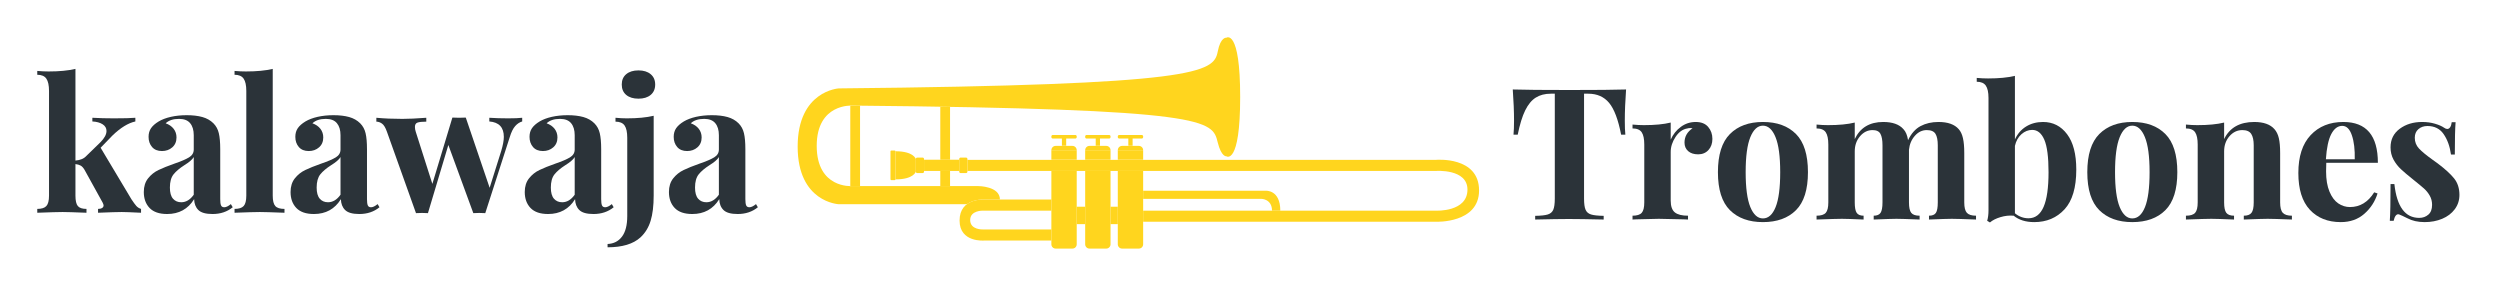 <svg xmlns="http://www.w3.org/2000/svg" xmlns:xlink="http://www.w3.org/1999/xlink" width="1072" zoomAndPan="magnify" viewBox="0 0 804 91.5" height="122" preserveAspectRatio="xMidYMid meet" version="1.0"><defs><g/><clipPath id="af885bf894"><path d="M 256.461 11 L 399 11 L 399 66 L 256.461 66 Z M 256.461 11 " clip-rule="nonzero"/></clipPath><clipPath id="64277649aa"><path d="M 311 51 L 475.762 51 L 475.762 72 L 311 72 Z M 311 51 " clip-rule="nonzero"/></clipPath><clipPath id="bb61361d55"><path d="M 359 54 L 368 54 L 368 79.965 L 359 79.965 Z M 359 54 " clip-rule="nonzero"/></clipPath><clipPath id="181ca61799"><path d="M 348 54 L 358 54 L 358 79.965 L 348 79.965 Z M 348 54 " clip-rule="nonzero"/></clipPath><clipPath id="38075521d1"><path d="M 338 54 L 347 54 L 347 79.965 L 338 79.965 Z M 338 54 " clip-rule="nonzero"/></clipPath></defs><g clip-path="url(#af885bf894)"><path fill="#ffd51e" d="M 321.578 64.18 L 316.523 64.18 C 316.523 64.18 313.344 63.934 311.012 65.629 L 310.949 65.676 L 269.742 65.676 C 269.742 65.676 256.527 65.102 256.527 47.148 C 256.527 29.195 269.742 28.43 269.742 28.43 C 385.324 27.301 390.324 23.301 391.617 16.602 C 392.547 11.797 394.41 12.129 394.41 12.129 C 394.41 12.129 398.84 9.094 398.84 31.195 C 398.84 53.297 394.41 50.266 394.41 50.266 C 394.41 50.266 392.793 50.539 391.617 45.793 C 389.875 38.738 389.086 35.039 274.039 33.957 C 274.039 33.957 262.656 33.188 262.656 46.918 C 262.656 60.652 273.879 59.848 273.879 59.848 L 314.645 59.848 C 314.645 59.848 321.578 59.848 321.578 64.18 " fill-opacity="1" fill-rule="nonzero"/></g><g clip-path="url(#64277649aa)"><path fill="#ffd51e" d="M 367.637 71.316 L 461.824 71.316 C 461.824 71.316 475.668 71.891 475.668 61.246 C 475.668 50.18 461.824 51.406 461.824 51.406 L 311.125 51.406 L 311.125 54.973 L 461.824 54.973 C 461.824 54.973 471.934 54.227 471.934 60.961 C 471.934 68.246 461.824 67.746 461.824 67.746 L 367.637 67.746 L 367.637 71.316 " fill-opacity="1" fill-rule="nonzero"/></g><path fill="#ffd51e" d="M 409.074 67.746 C 409.074 63.977 405.68 63.949 405.68 63.949 L 367.637 63.949 L 367.637 61.344 L 407.059 61.344 C 407.059 61.344 411.746 60.957 411.746 67.746 L 409.074 67.746 " fill-opacity="1" fill-rule="nonzero"/><path fill="#ffd51e" d="M 311.125 51.137 C 311.125 50.883 310.922 50.676 310.668 50.676 L 308.945 50.676 C 308.691 50.676 308.484 50.883 308.484 51.137 L 308.484 55.203 C 308.484 55.457 308.691 55.664 308.945 55.664 L 310.668 55.664 C 310.922 55.664 311.125 55.457 311.125 55.203 L 311.125 51.137 " fill-opacity="1" fill-rule="nonzero"/><path fill="#ffd51e" d="M 297.172 51.137 C 297.172 50.883 296.969 50.676 296.715 50.676 L 294.992 50.676 C 294.738 50.676 294.531 50.883 294.531 51.137 L 294.531 55.203 C 294.531 55.457 294.738 55.664 294.992 55.664 L 296.715 55.664 C 296.969 55.664 297.172 55.457 297.172 55.203 L 297.172 51.137 " fill-opacity="1" fill-rule="nonzero"/><path fill="#ffd51e" d="M 288.004 48.684 C 288.004 48.527 287.875 48.402 287.723 48.402 L 286.66 48.402 C 286.504 48.402 286.375 48.527 286.375 48.684 L 286.375 57.66 C 286.375 57.812 286.504 57.941 286.66 57.941 L 287.723 57.941 C 287.875 57.941 288.004 57.812 288.004 57.66 L 288.004 48.684 " fill-opacity="1" fill-rule="nonzero"/><path fill="#ffd51e" d="M 308.484 51.367 L 297.172 51.367 L 297.172 54.973 L 308.484 54.973 L 308.484 51.367 " fill-opacity="1" fill-rule="nonzero"/><path fill="#ffd51e" d="M 288.004 57.691 C 293.863 57.691 294.531 55.199 294.531 55.199 L 294.531 51.137 C 294.531 51.137 293.863 48.645 288.004 48.645 L 288.004 57.691 " fill-opacity="1" fill-rule="nonzero"/><path fill="#ffd51e" d="M 276.59 33.984 L 273.453 33.984 L 273.453 59.855 L 276.59 59.855 L 276.59 33.984 " fill-opacity="1" fill-rule="nonzero"/><path fill="#ffd51e" d="M 305.535 34.367 L 302.398 34.316 L 302.398 51.367 L 305.535 51.367 L 305.535 34.367 " fill-opacity="1" fill-rule="nonzero"/><path fill="#ffd51e" d="M 305.535 54.973 L 302.398 54.973 L 302.398 59.848 L 305.535 59.848 L 305.535 54.973 " fill-opacity="1" fill-rule="nonzero"/><path fill="#ffd51e" d="M 359.484 48.301 L 359.484 51.367 L 367.637 51.367 L 367.637 48.301 L 359.484 48.301 " fill-opacity="1" fill-rule="nonzero"/><g clip-path="url(#bb61361d55)"><path fill="#ffd51e" d="M 359.484 78.566 C 359.484 79.328 360.102 79.945 360.863 79.945 L 366.258 79.945 C 367.02 79.945 367.637 79.328 367.637 78.566 L 367.637 54.934 L 359.484 54.934 L 359.484 78.566 " fill-opacity="1" fill-rule="nonzero"/></g><path fill="#ffd51e" d="M 367.637 48.301 C 367.637 47.535 367.02 46.918 366.258 46.918 L 360.863 46.918 C 360.102 46.918 359.484 47.535 359.484 48.301 L 367.637 48.301 " fill-opacity="1" fill-rule="nonzero"/><path fill="#ffd51e" d="M 367.18 43.406 L 359.941 43.406 C 359.688 43.406 359.484 43.613 359.484 43.867 L 359.484 44.098 C 359.484 44.352 359.688 44.559 359.941 44.559 L 362.871 44.559 L 362.871 46.859 L 364.25 46.859 L 364.25 44.559 L 367.18 44.559 C 367.434 44.559 367.637 44.352 367.637 44.098 L 367.637 43.867 C 367.637 43.613 367.434 43.406 367.18 43.406 " fill-opacity="1" fill-rule="nonzero"/><path fill="#ffd51e" d="M 348.992 48.301 L 348.992 51.367 L 357.148 51.367 L 357.148 48.301 L 348.992 48.301 " fill-opacity="1" fill-rule="nonzero"/><g clip-path="url(#181ca61799)"><path fill="#ffd51e" d="M 348.992 78.566 C 348.992 79.328 349.609 79.945 350.371 79.945 L 355.77 79.945 C 356.531 79.945 357.148 79.328 357.148 78.566 L 357.148 54.934 L 348.992 54.934 L 348.992 78.566 " fill-opacity="1" fill-rule="nonzero"/></g><path fill="#ffd51e" d="M 357.148 48.301 C 357.148 47.535 356.531 46.918 355.77 46.918 L 350.371 46.918 C 349.609 46.918 348.992 47.535 348.992 48.301 L 357.148 48.301 " fill-opacity="1" fill-rule="nonzero"/><path fill="#ffd51e" d="M 356.688 43.406 L 349.453 43.406 C 349.199 43.406 348.992 43.613 348.992 43.867 L 348.992 44.098 C 348.992 44.352 349.199 44.559 349.453 44.559 L 352.383 44.559 L 352.383 46.859 L 353.758 46.859 L 353.758 44.559 L 356.688 44.559 C 356.941 44.559 357.148 44.352 357.148 44.098 L 357.148 43.867 C 357.148 43.613 356.941 43.406 356.688 43.406 " fill-opacity="1" fill-rule="nonzero"/><path fill="#ffd51e" d="M 338.121 48.301 L 338.121 51.367 L 346.273 51.367 L 346.273 48.301 L 338.121 48.301 " fill-opacity="1" fill-rule="nonzero"/><g clip-path="url(#38075521d1)"><path fill="#ffd51e" d="M 338.121 78.566 C 338.121 79.328 338.738 79.945 339.496 79.945 L 344.895 79.945 C 345.656 79.945 346.273 79.328 346.273 78.566 L 346.273 54.934 L 338.121 54.934 L 338.121 78.566 " fill-opacity="1" fill-rule="nonzero"/></g><path fill="#ffd51e" d="M 346.273 48.301 C 346.273 47.535 345.656 46.918 344.895 46.918 L 339.496 46.918 C 338.738 46.918 338.121 47.535 338.121 48.301 L 346.273 48.301 " fill-opacity="1" fill-rule="nonzero"/><path fill="#ffd51e" d="M 345.816 43.406 L 338.578 43.406 C 338.324 43.406 338.121 43.613 338.121 43.867 L 338.121 44.098 C 338.121 44.352 338.324 44.559 338.578 44.559 L 341.508 44.559 L 341.508 46.859 L 342.887 46.859 L 342.887 44.559 L 345.816 44.559 C 346.07 44.559 346.273 44.352 346.273 44.098 L 346.273 43.867 C 346.273 43.613 346.07 43.406 345.816 43.406 " fill-opacity="1" fill-rule="nonzero"/><path fill="#ffd51e" d="M 357.148 72.082 L 359.484 72.082 L 359.484 66.48 L 357.148 66.48 L 357.148 72.082 " fill-opacity="1" fill-rule="nonzero"/><path fill="#ffd51e" d="M 346.273 72.082 L 348.992 72.082 L 348.992 66.48 L 346.273 66.48 L 346.273 72.082 " fill-opacity="1" fill-rule="nonzero"/><path fill="#ffd51e" d="M 316.066 73.789 L 338.121 73.789 L 338.121 77.359 L 316.523 77.359 C 316.523 77.359 308.598 78.066 308.598 70.93 C 308.598 63.57 316.523 64.18 316.523 64.18 L 338.121 64.18 L 338.121 67.746 L 316.066 67.746 C 316.066 67.746 312.008 67.633 312.008 70.762 C 312.008 73.961 316.066 73.789 316.066 73.789 " fill-opacity="1" fill-rule="nonzero"/><g fill="#2b3339" fill-opacity="1"><g transform="translate(472.149, 70.603)"><g/></g></g><g fill="#2b3339" fill-opacity="1"><g transform="translate(485.023, 70.603)"><g><path d="M 37.922 -41.828 C 37.648 -38.086 37.516 -34.738 37.516 -31.781 C 37.516 -29.926 37.57 -28.43 37.688 -27.297 L 36.328 -27.297 C 35.391 -32.141 34.102 -35.547 32.469 -37.516 C 30.832 -39.484 28.598 -40.469 25.766 -40.469 L 24.406 -40.469 L 24.406 -6.734 C 24.406 -5.078 24.57 -3.875 24.906 -3.125 C 25.238 -2.383 25.828 -1.883 26.672 -1.625 C 27.516 -1.363 28.863 -1.219 30.719 -1.188 L 30.719 0 C 25.758 -0.113 22.02 -0.172 19.5 -0.172 C 17.02 -0.172 13.414 -0.113 8.688 0 L 8.688 -1.188 C 10.539 -1.219 11.891 -1.363 12.734 -1.625 C 13.578 -1.883 14.164 -2.383 14.5 -3.125 C 14.832 -3.875 15 -5.078 15 -6.734 L 15 -40.469 L 13.703 -40.469 C 11.816 -40.469 10.211 -40.051 8.891 -39.219 C 7.566 -38.395 6.43 -37.023 5.484 -35.109 C 4.547 -33.203 3.742 -30.598 3.078 -27.297 L 1.719 -27.297 C 1.832 -28.43 1.891 -29.926 1.891 -31.781 C 1.891 -34.738 1.754 -38.086 1.484 -41.828 C 5.066 -41.711 11.148 -41.656 19.734 -41.656 C 28.316 -41.656 34.379 -41.711 37.922 -41.828 Z M 37.922 -41.828 "/></g></g></g><g fill="#2b3339" fill-opacity="1"><g transform="translate(523.597, 70.603)"><g><path d="M 21.734 -31.375 C 23.516 -31.375 24.852 -30.844 25.75 -29.781 C 26.656 -28.719 27.109 -27.438 27.109 -25.938 C 27.109 -24.477 26.688 -23.285 25.844 -22.359 C 25 -21.43 23.891 -20.969 22.516 -20.969 C 21.172 -20.969 20.102 -21.312 19.312 -22 C 18.531 -22.695 18.141 -23.613 18.141 -24.75 C 18.141 -26.645 19.004 -28.18 20.734 -29.359 C 20.578 -29.398 20.344 -29.422 20.031 -29.422 C 19.633 -29.422 19.316 -29.379 19.078 -29.297 C 17.586 -29.066 16.316 -28.16 15.266 -26.578 C 14.223 -25.004 13.703 -23.391 13.703 -21.734 L 13.703 -6.078 C 13.703 -4.273 14.145 -3.016 15.031 -2.297 C 15.914 -1.586 17.328 -1.234 19.266 -1.234 L 19.266 0 C 18.711 0 18.258 -0.02 17.906 -0.062 C 13.883 -0.176 11.203 -0.234 9.859 -0.234 C 8.797 -0.234 6.375 -0.176 2.594 -0.062 C 2.281 -0.02 1.891 0 1.422 0 L 1.422 -1.234 C 2.836 -1.234 3.82 -1.539 4.375 -2.156 C 4.926 -2.77 5.203 -3.883 5.203 -5.5 L 5.203 -24.109 C 5.203 -25.922 4.926 -27.238 4.375 -28.062 C 3.82 -28.883 2.836 -29.297 1.422 -29.297 L 1.422 -30.547 C 2.68 -30.422 3.898 -30.359 5.078 -30.359 C 8.586 -30.359 11.461 -30.633 13.703 -31.188 L 13.703 -25.703 C 14.453 -27.391 15.535 -28.754 16.953 -29.797 C 18.367 -30.848 19.961 -31.375 21.734 -31.375 Z M 21.734 -31.375 "/></g></g></g><g fill="#2b3339" fill-opacity="1"><g transform="translate(550.296, 70.603)"><g><path d="M 16.656 -31.375 C 21.188 -31.375 24.734 -30.082 27.297 -27.5 C 29.859 -24.914 31.141 -20.828 31.141 -15.234 C 31.141 -9.648 29.859 -5.578 27.297 -3.016 C 24.734 -0.453 21.188 0.828 16.656 0.828 C 12.164 0.828 8.629 -0.453 6.047 -3.016 C 3.473 -5.578 2.188 -9.648 2.188 -15.234 C 2.188 -20.828 3.473 -24.914 6.047 -27.5 C 8.629 -30.082 12.164 -31.375 16.656 -31.375 Z M 16.656 -30.188 C 14.969 -30.188 13.617 -28.953 12.609 -26.484 C 11.609 -24.023 11.109 -20.273 11.109 -15.234 C 11.109 -10.203 11.609 -6.461 12.609 -4.016 C 13.617 -1.578 14.969 -0.359 16.656 -0.359 C 18.395 -0.359 19.754 -1.566 20.734 -3.984 C 21.723 -6.41 22.219 -10.16 22.219 -15.234 C 22.219 -20.316 21.711 -24.078 20.703 -26.516 C 19.703 -28.961 18.352 -30.188 16.656 -30.188 Z M 16.656 -30.188 "/></g></g></g><g fill="#2b3339" fill-opacity="1"><g transform="translate(582.785, 70.603)"><g><path d="M 48.922 -5.5 C 48.922 -3.883 49.203 -2.77 49.766 -2.156 C 50.336 -1.539 51.316 -1.234 52.703 -1.234 L 52.703 0 C 48.766 -0.156 46.164 -0.234 44.906 -0.234 C 43.801 -0.234 41.359 -0.156 37.578 0 L 37.578 -1.234 C 38.641 -1.234 39.375 -1.531 39.781 -2.125 C 40.195 -2.719 40.406 -3.844 40.406 -5.5 L 40.406 -23.875 C 40.406 -25.52 40.16 -26.742 39.672 -27.547 C 39.18 -28.359 38.242 -28.766 36.859 -28.766 C 35.398 -28.766 34.129 -28.156 33.047 -26.938 C 31.961 -25.719 31.328 -24.223 31.141 -22.453 L 31.141 -5.5 C 31.141 -3.883 31.383 -2.77 31.875 -2.156 C 32.363 -1.539 33.258 -1.234 34.562 -1.234 L 34.562 0 C 30.781 -0.156 28.297 -0.234 27.109 -0.234 C 26.016 -0.234 23.578 -0.156 19.797 0 L 19.797 -1.234 C 20.859 -1.234 21.594 -1.539 22 -2.156 C 22.414 -2.77 22.625 -3.883 22.625 -5.5 L 22.625 -23.875 C 22.625 -25.52 22.406 -26.742 21.969 -27.547 C 21.539 -28.359 20.695 -28.766 19.438 -28.766 C 17.863 -28.766 16.516 -28.102 15.391 -26.781 C 14.266 -25.469 13.703 -23.848 13.703 -21.922 L 13.703 -5.5 C 13.703 -3.883 13.91 -2.77 14.328 -2.156 C 14.742 -1.539 15.484 -1.234 16.547 -1.234 L 16.547 0 C 13.078 -0.156 10.754 -0.234 9.578 -0.234 C 8.391 -0.234 5.672 -0.156 1.422 0 L 1.422 -1.234 C 2.836 -1.234 3.82 -1.539 4.375 -2.156 C 4.926 -2.77 5.203 -3.883 5.203 -5.5 L 5.203 -24.109 C 5.203 -25.922 4.926 -27.238 4.375 -28.062 C 3.82 -28.883 2.836 -29.297 1.422 -29.297 L 1.422 -30.547 C 2.68 -30.422 3.898 -30.359 5.078 -30.359 C 8.586 -30.359 11.461 -30.633 13.703 -31.188 L 13.703 -25.875 C 15.441 -29.539 18.492 -31.375 22.859 -31.375 C 25.859 -31.375 28.023 -30.602 29.359 -29.062 C 30.109 -28.281 30.602 -27.098 30.844 -25.516 C 31.863 -27.648 33.203 -29.16 34.859 -30.047 C 36.516 -30.93 38.441 -31.375 40.641 -31.375 C 43.641 -31.375 45.805 -30.602 47.141 -29.062 C 47.773 -28.352 48.227 -27.391 48.5 -26.172 C 48.781 -24.953 48.922 -23.359 48.922 -21.391 Z M 48.922 -5.5 "/></g></g></g><g fill="#2b3339" fill-opacity="1"><g transform="translate(635.358, 70.603)"><g><path d="M 21.688 -31.375 C 24.875 -31.375 27.453 -30.062 29.422 -27.438 C 31.391 -24.82 32.375 -21.031 32.375 -16.062 C 32.375 -10.281 31.113 -6.02 28.594 -3.281 C 26.07 -0.539 22.82 0.828 18.844 0.828 C 16.125 0.828 13.922 0.141 12.234 -1.234 C 10.816 -1.359 9.395 -1.203 7.969 -0.766 C 6.551 -0.336 5.43 0.227 4.609 0.938 L 3.719 0.406 C 4 -0.57 4.141 -1.672 4.141 -2.891 L 4.141 -39.109 C 4.141 -40.922 3.852 -42.238 3.281 -43.062 C 2.707 -43.895 1.734 -44.312 0.359 -44.312 L 0.359 -45.547 C 1.578 -45.43 2.797 -45.375 4.016 -45.375 C 7.441 -45.375 10.316 -45.648 12.641 -46.203 L 12.641 -25.766 C 13.473 -27.566 14.676 -28.953 16.25 -29.922 C 17.82 -30.891 19.633 -31.375 21.688 -31.375 Z M 17.016 -0.406 C 19.18 -0.406 20.797 -1.625 21.859 -4.062 C 22.922 -6.508 23.453 -10.234 23.453 -15.234 C 23.453 -20.086 23 -23.566 22.094 -25.672 C 21.188 -27.773 19.891 -28.828 18.203 -28.828 C 16.941 -28.828 15.785 -28.363 14.734 -27.438 C 13.691 -26.508 12.992 -25.258 12.641 -23.688 L 12.641 -2.016 C 13.941 -0.941 15.398 -0.406 17.016 -0.406 Z M 17.016 -0.406 "/></g></g></g><g fill="#2b3339" fill-opacity="1"><g transform="translate(669.088, 70.603)"><g><path d="M 16.656 -31.375 C 21.188 -31.375 24.734 -30.082 27.297 -27.5 C 29.859 -24.914 31.141 -20.828 31.141 -15.234 C 31.141 -9.648 29.859 -5.578 27.297 -3.016 C 24.734 -0.453 21.188 0.828 16.656 0.828 C 12.164 0.828 8.629 -0.453 6.047 -3.016 C 3.473 -5.578 2.188 -9.648 2.188 -15.234 C 2.188 -20.828 3.473 -24.914 6.047 -27.5 C 8.629 -30.082 12.164 -31.375 16.656 -31.375 Z M 16.656 -30.188 C 14.969 -30.188 13.617 -28.953 12.609 -26.484 C 11.609 -24.023 11.109 -20.273 11.109 -15.234 C 11.109 -10.203 11.609 -6.461 12.609 -4.016 C 13.617 -1.578 14.969 -0.359 16.656 -0.359 C 18.395 -0.359 19.754 -1.566 20.734 -3.984 C 21.723 -6.41 22.219 -10.16 22.219 -15.234 C 22.219 -20.316 21.711 -24.078 20.703 -26.516 C 19.703 -28.961 18.352 -30.188 16.656 -30.188 Z M 16.656 -30.188 "/></g></g></g><g fill="#2b3339" fill-opacity="1"><g transform="translate(701.576, 70.603)"><g><path d="M 23.391 -31.375 C 26.391 -31.375 28.555 -30.602 29.891 -29.062 C 30.555 -28.312 31.023 -27.348 31.297 -26.172 C 31.578 -24.992 31.719 -23.398 31.719 -21.391 L 31.719 -5.5 C 31.719 -3.883 32.004 -2.77 32.578 -2.156 C 33.148 -1.539 34.125 -1.234 35.5 -1.234 L 35.5 0 C 31.562 -0.156 28.961 -0.234 27.703 -0.234 C 26.523 -0.234 23.969 -0.156 20.031 0 L 20.031 -1.234 C 21.207 -1.234 22.031 -1.539 22.5 -2.156 C 22.977 -2.77 23.219 -3.883 23.219 -5.5 L 23.219 -23.875 C 23.219 -25.488 22.953 -26.707 22.422 -27.531 C 21.891 -28.352 20.938 -28.766 19.562 -28.766 C 17.938 -28.766 16.551 -28.102 15.406 -26.781 C 14.27 -25.469 13.703 -23.848 13.703 -21.922 L 13.703 -5.5 C 13.703 -3.883 13.938 -2.77 14.406 -2.156 C 14.883 -1.539 15.711 -1.234 16.891 -1.234 L 16.891 0 C 13.273 -0.156 10.836 -0.234 9.578 -0.234 C 8.391 -0.234 5.672 -0.156 1.422 0 L 1.422 -1.234 C 2.836 -1.234 3.82 -1.539 4.375 -2.156 C 4.926 -2.77 5.203 -3.883 5.203 -5.5 L 5.203 -24.109 C 5.203 -25.922 4.926 -27.238 4.375 -28.062 C 3.82 -28.883 2.836 -29.297 1.422 -29.297 L 1.422 -30.547 C 2.68 -30.422 3.898 -30.359 5.078 -30.359 C 8.586 -30.359 11.461 -30.633 13.703 -31.188 L 13.703 -25.875 C 15.473 -29.539 18.703 -31.375 23.391 -31.375 Z M 23.391 -31.375 "/></g></g></g><g fill="#2b3339" fill-opacity="1"><g transform="translate(736.96, 70.603)"><g><path d="M 18.781 -4.016 C 22.008 -4.016 24.609 -5.594 26.578 -8.75 L 27.656 -8.391 C 26.863 -5.828 25.453 -3.648 23.422 -1.859 C 21.391 -0.066 18.859 0.828 15.828 0.828 C 11.66 0.828 8.344 -0.5 5.875 -3.156 C 3.414 -5.82 2.188 -9.754 2.188 -14.953 C 2.188 -20.266 3.504 -24.328 6.141 -27.141 C 8.785 -29.961 12.289 -31.375 16.656 -31.375 C 24.062 -31.375 27.766 -27 27.766 -18.25 L 11.172 -18.25 C 11.129 -17.664 11.109 -16.742 11.109 -15.484 C 11.109 -12.879 11.473 -10.707 12.203 -8.969 C 12.93 -7.238 13.875 -5.977 15.031 -5.188 C 16.195 -4.406 17.445 -4.016 18.781 -4.016 Z M 16.312 -30.125 C 14.883 -30.125 13.707 -29.25 12.781 -27.5 C 11.863 -25.75 11.285 -23.039 11.047 -19.375 L 20.328 -19.375 C 20.398 -22.488 20.094 -25.055 19.406 -27.078 C 18.719 -29.109 17.688 -30.125 16.312 -30.125 Z M 16.312 -30.125 "/></g></g></g><g fill="#2b3339" fill-opacity="1"><g transform="translate(765.845, 70.603)"><g><path d="M 13.109 -31.375 C 14.609 -31.375 15.988 -31.188 17.25 -30.812 C 18.508 -30.438 19.473 -30.016 20.141 -29.547 C 20.535 -29.266 20.891 -29.125 21.203 -29.125 C 21.555 -29.125 21.863 -29.312 22.125 -29.688 C 22.383 -30.062 22.551 -30.602 22.625 -31.312 L 23.875 -31.312 C 23.707 -29.301 23.625 -25.832 23.625 -20.906 L 22.391 -20.906 C 22.035 -23.508 21.254 -25.688 20.047 -27.438 C 18.848 -29.195 17.109 -30.078 14.828 -30.078 C 13.648 -30.078 12.676 -29.738 11.906 -29.062 C 11.133 -28.395 10.75 -27.473 10.75 -26.297 C 10.75 -24.953 11.203 -23.797 12.109 -22.828 C 13.016 -21.867 14.43 -20.695 16.359 -19.312 L 18.078 -18.078 C 20.484 -16.266 22.254 -14.648 23.391 -13.234 C 24.535 -11.816 25.109 -10.047 25.109 -7.922 C 25.109 -6.18 24.602 -4.641 23.594 -3.297 C 22.594 -1.961 21.242 -0.941 19.547 -0.234 C 17.859 0.473 15.988 0.828 13.938 0.828 C 11.77 0.828 9.922 0.414 8.391 -0.406 C 7.129 -1.039 6.223 -1.457 5.672 -1.656 C 5.273 -1.77 4.926 -1.641 4.625 -1.266 C 4.332 -0.891 4.109 -0.332 3.953 0.406 L 2.719 0.406 C 2.875 -1.832 2.953 -5.77 2.953 -11.406 L 4.188 -11.406 C 4.977 -4.156 7.641 -0.531 12.172 -0.531 C 13.316 -0.531 14.289 -0.875 15.094 -1.562 C 15.906 -2.25 16.312 -3.301 16.312 -4.719 C 16.312 -5.82 16.062 -6.805 15.562 -7.672 C 15.07 -8.547 14.453 -9.316 13.703 -9.984 C 12.953 -10.648 11.832 -11.578 10.344 -12.766 C 8.57 -14.18 7.223 -15.32 6.297 -16.188 C 5.367 -17.051 4.578 -18.07 3.922 -19.25 C 3.273 -20.438 2.953 -21.758 2.953 -23.219 C 2.953 -25.738 3.938 -27.727 5.906 -29.188 C 7.875 -30.645 10.273 -31.375 13.109 -31.375 Z M 13.109 -31.375 "/></g></g></g><g fill="#2b3339" fill-opacity="1"><g transform="translate(10.859, 68.42)"><g><path d="M 31.422 -4.312 C 32.055 -3.363 32.57 -2.66 32.969 -2.203 C 33.363 -1.754 33.875 -1.43 34.5 -1.234 L 34.5 0 C 31.352 -0.156 29.285 -0.234 28.297 -0.234 C 26.992 -0.234 24.453 -0.156 20.672 0 L 20.672 -1.234 C 21.223 -1.234 21.656 -1.332 21.969 -1.531 C 22.289 -1.727 22.453 -2.004 22.453 -2.359 C 22.453 -2.555 22.352 -2.852 22.156 -3.25 L 16.312 -13.828 C 15.914 -14.492 15.5 -14.941 15.062 -15.172 C 14.633 -15.41 14.082 -15.57 13.406 -15.656 L 13.406 -5.5 C 13.406 -3.883 13.66 -2.77 14.172 -2.156 C 14.691 -1.539 15.617 -1.234 16.953 -1.234 L 16.953 0 C 13.016 -0.156 10.457 -0.234 9.281 -0.234 C 7.938 -0.234 5.219 -0.156 1.125 0 L 1.125 -1.234 C 2.5 -1.234 3.473 -1.539 4.047 -2.156 C 4.617 -2.77 4.906 -3.883 4.906 -5.5 L 4.906 -39.172 C 4.906 -40.984 4.617 -42.301 4.047 -43.125 C 3.473 -43.957 2.5 -44.375 1.125 -44.375 L 1.125 -45.609 C 2.383 -45.492 3.602 -45.438 4.781 -45.438 C 8.207 -45.438 11.082 -45.711 13.406 -46.266 L 13.406 -16.781 C 14.195 -16.852 14.879 -17.008 15.453 -17.25 C 16.023 -17.488 16.523 -17.844 16.953 -18.312 L 21.453 -22.688 C 22.742 -23.988 23.391 -25.191 23.391 -26.297 C 23.391 -27.203 22.973 -27.922 22.141 -28.453 C 21.316 -28.984 20.219 -29.285 18.844 -29.359 L 18.844 -30.547 C 21.008 -30.422 23.316 -30.359 25.766 -30.359 C 29.023 -30.359 31.328 -30.422 32.672 -30.547 L 32.672 -29.359 C 30.348 -28.848 27.883 -27.332 25.281 -24.812 L 21.5 -20.906 Z M 31.422 -4.312 "/></g></g></g><g fill="#2b3339" fill-opacity="1"><g transform="translate(44.529, 68.42)"><g><path d="M 9.219 0.406 C 6.695 0.406 4.816 -0.238 3.578 -1.531 C 2.336 -2.832 1.719 -4.547 1.719 -6.672 C 1.719 -8.441 2.176 -9.906 3.094 -11.062 C 4.02 -12.227 5.145 -13.125 6.469 -13.75 C 7.789 -14.383 9.473 -15.062 11.516 -15.781 C 13.68 -16.52 15.266 -17.195 16.266 -17.812 C 17.273 -18.426 17.781 -19.266 17.781 -20.328 L 17.781 -24.938 C 17.781 -26.582 17.395 -27.867 16.625 -28.797 C 15.863 -29.723 14.676 -30.188 13.062 -30.188 C 11.164 -30.188 9.727 -29.711 8.75 -28.766 C 9.844 -28.379 10.695 -27.789 11.312 -27 C 11.926 -26.207 12.234 -25.281 12.234 -24.219 C 12.234 -22.883 11.781 -21.82 10.875 -21.031 C 9.969 -20.238 8.863 -19.844 7.562 -19.844 C 6.188 -19.844 5.125 -20.273 4.375 -21.141 C 3.625 -22.016 3.25 -23.102 3.25 -24.406 C 3.25 -25.5 3.516 -26.43 4.047 -27.203 C 4.578 -27.973 5.395 -28.691 6.5 -29.359 C 7.562 -29.992 8.867 -30.488 10.422 -30.844 C 11.984 -31.195 13.688 -31.375 15.531 -31.375 C 17.469 -31.375 19.145 -31.176 20.562 -30.781 C 21.977 -30.383 23.16 -29.711 24.109 -28.766 C 24.973 -27.898 25.551 -26.836 25.844 -25.578 C 26.145 -24.316 26.297 -22.602 26.297 -20.438 L 26.297 -4.375 C 26.297 -3.426 26.383 -2.754 26.562 -2.359 C 26.738 -1.961 27.082 -1.766 27.594 -1.766 C 28.176 -1.766 28.883 -2.102 29.719 -2.781 L 30.312 -1.766 C 28.539 -0.316 26.375 0.406 23.812 0.406 C 21.645 0.406 20.125 -0.023 19.25 -0.891 C 18.383 -1.754 17.938 -2.914 17.906 -4.375 C 15.938 -1.188 13.039 0.406 9.219 0.406 Z M 13.766 -3.375 C 15.297 -3.375 16.633 -4.18 17.781 -5.797 L 17.781 -17.906 C 17.312 -17.113 16.305 -16.242 14.766 -15.297 C 13.234 -14.316 12.07 -13.332 11.281 -12.344 C 10.5 -11.363 10.109 -9.945 10.109 -8.094 C 10.109 -6.477 10.441 -5.285 11.109 -4.516 C 11.773 -3.754 12.66 -3.375 13.766 -3.375 Z M 13.766 -3.375 "/></g></g></g><g fill="#2b3339" fill-opacity="1"><g transform="translate(74.242, 68.42)"><g><path d="M 13.469 -5.5 C 13.469 -3.883 13.742 -2.77 14.297 -2.156 C 14.848 -1.539 15.832 -1.234 17.25 -1.234 L 17.25 0 C 13.156 -0.156 10.516 -0.234 9.328 -0.234 C 7.992 -0.234 5.281 -0.156 1.188 0 L 1.188 -1.234 C 2.562 -1.234 3.535 -1.539 4.109 -2.156 C 4.68 -2.77 4.969 -3.883 4.969 -5.5 L 4.969 -39.172 C 4.969 -40.984 4.68 -42.301 4.109 -43.125 C 3.535 -43.957 2.562 -44.375 1.188 -44.375 L 1.188 -45.609 C 2.445 -45.492 3.664 -45.438 4.844 -45.438 C 8.27 -45.438 11.145 -45.711 13.469 -46.266 Z M 13.469 -5.5 "/></g></g></g><g fill="#2b3339" fill-opacity="1"><g transform="translate(91.727, 68.42)"><g><path d="M 9.219 0.406 C 6.695 0.406 4.816 -0.238 3.578 -1.531 C 2.336 -2.832 1.719 -4.547 1.719 -6.672 C 1.719 -8.441 2.176 -9.906 3.094 -11.062 C 4.02 -12.227 5.145 -13.125 6.469 -13.75 C 7.789 -14.383 9.473 -15.062 11.516 -15.781 C 13.68 -16.52 15.266 -17.195 16.266 -17.812 C 17.273 -18.426 17.781 -19.266 17.781 -20.328 L 17.781 -24.938 C 17.781 -26.582 17.395 -27.867 16.625 -28.797 C 15.863 -29.723 14.676 -30.188 13.062 -30.188 C 11.164 -30.188 9.727 -29.711 8.75 -28.766 C 9.844 -28.379 10.695 -27.789 11.312 -27 C 11.926 -26.207 12.234 -25.281 12.234 -24.219 C 12.234 -22.883 11.781 -21.82 10.875 -21.031 C 9.969 -20.238 8.863 -19.844 7.562 -19.844 C 6.188 -19.844 5.125 -20.273 4.375 -21.141 C 3.625 -22.016 3.25 -23.102 3.25 -24.406 C 3.25 -25.5 3.516 -26.43 4.047 -27.203 C 4.578 -27.973 5.395 -28.691 6.5 -29.359 C 7.562 -29.992 8.867 -30.488 10.422 -30.844 C 11.984 -31.195 13.688 -31.375 15.531 -31.375 C 17.469 -31.375 19.145 -31.176 20.562 -30.781 C 21.977 -30.383 23.16 -29.711 24.109 -28.766 C 24.973 -27.898 25.551 -26.836 25.844 -25.578 C 26.145 -24.316 26.297 -22.602 26.297 -20.438 L 26.297 -4.375 C 26.297 -3.426 26.383 -2.754 26.562 -2.359 C 26.738 -1.961 27.082 -1.766 27.594 -1.766 C 28.176 -1.766 28.883 -2.102 29.719 -2.781 L 30.312 -1.766 C 28.539 -0.316 26.375 0.406 23.812 0.406 C 21.645 0.406 20.125 -0.023 19.25 -0.891 C 18.383 -1.754 17.938 -2.914 17.906 -4.375 C 15.938 -1.188 13.039 0.406 9.219 0.406 Z M 13.766 -3.375 C 15.297 -3.375 16.633 -4.18 17.781 -5.797 L 17.781 -17.906 C 17.312 -17.113 16.305 -16.242 14.766 -15.297 C 13.234 -14.316 12.07 -13.332 11.281 -12.344 C 10.5 -11.363 10.109 -9.945 10.109 -8.094 C 10.109 -6.477 10.441 -5.285 11.109 -4.516 C 11.773 -3.754 12.66 -3.375 13.766 -3.375 Z M 13.766 -3.375 "/></g></g></g><g fill="#2b3339" fill-opacity="1"><g transform="translate(121.439, 68.42)"><g><path d="M 42 -30.359 C 44.008 -30.359 45.508 -30.422 46.5 -30.547 L 46.5 -29.359 C 45.664 -29.117 44.914 -28.625 44.25 -27.875 C 43.582 -27.133 42.992 -25.938 42.484 -24.281 L 34.625 0.125 C 34.188 0.082 33.535 0.062 32.672 0.062 C 31.836 0.062 31.207 0.082 30.781 0.125 L 22.75 -21.797 L 16.188 0.125 C 15.789 0.082 15.16 0.062 14.297 0.062 C 13.43 0.062 12.781 0.082 12.344 0.125 L 3.016 -26 C 2.535 -27.375 2 -28.266 1.406 -28.672 C 0.82 -29.086 0.219 -29.297 -0.406 -29.297 L -0.406 -30.547 C 2.145 -30.305 4.938 -30.188 7.969 -30.188 C 9.938 -30.188 12.5 -30.305 15.656 -30.547 L 15.656 -29.297 C 14.352 -29.297 13.414 -29.195 12.844 -29 C 12.281 -28.812 12 -28.344 12 -27.594 C 12 -27.082 12.094 -26.551 12.281 -26 L 17.609 -9.281 L 24.047 -30.609 L 26.234 -30.547 L 28.359 -30.609 L 36.031 -8.031 L 39.766 -19.906 C 40.316 -21.758 40.594 -23.258 40.594 -24.406 C 40.594 -27.469 39.035 -29.117 35.922 -29.359 L 35.922 -30.547 C 37.773 -30.422 39.801 -30.359 42 -30.359 Z M 42 -30.359 "/></g></g></g><g fill="#2b3339" fill-opacity="1"><g transform="translate(167.042, 68.42)"><g><path d="M 9.219 0.406 C 6.695 0.406 4.816 -0.238 3.578 -1.531 C 2.336 -2.832 1.719 -4.547 1.719 -6.672 C 1.719 -8.441 2.176 -9.906 3.094 -11.062 C 4.02 -12.227 5.145 -13.125 6.469 -13.75 C 7.789 -14.383 9.473 -15.062 11.516 -15.781 C 13.68 -16.52 15.266 -17.195 16.266 -17.812 C 17.273 -18.426 17.781 -19.266 17.781 -20.328 L 17.781 -24.938 C 17.781 -26.582 17.395 -27.867 16.625 -28.797 C 15.863 -29.723 14.676 -30.188 13.062 -30.188 C 11.164 -30.188 9.727 -29.711 8.75 -28.766 C 9.844 -28.379 10.695 -27.789 11.312 -27 C 11.926 -26.207 12.234 -25.281 12.234 -24.219 C 12.234 -22.883 11.781 -21.82 10.875 -21.031 C 9.969 -20.238 8.863 -19.844 7.562 -19.844 C 6.188 -19.844 5.125 -20.273 4.375 -21.141 C 3.625 -22.016 3.25 -23.102 3.25 -24.406 C 3.25 -25.5 3.516 -26.43 4.047 -27.203 C 4.578 -27.973 5.395 -28.691 6.5 -29.359 C 7.562 -29.992 8.867 -30.488 10.422 -30.844 C 11.984 -31.195 13.688 -31.375 15.531 -31.375 C 17.469 -31.375 19.145 -31.176 20.562 -30.781 C 21.977 -30.383 23.16 -29.711 24.109 -28.766 C 24.973 -27.898 25.551 -26.836 25.844 -25.578 C 26.145 -24.316 26.297 -22.602 26.297 -20.438 L 26.297 -4.375 C 26.297 -3.426 26.383 -2.754 26.562 -2.359 C 26.738 -1.961 27.082 -1.766 27.594 -1.766 C 28.176 -1.766 28.883 -2.102 29.719 -2.781 L 30.312 -1.766 C 28.539 -0.316 26.375 0.406 23.812 0.406 C 21.645 0.406 20.125 -0.023 19.25 -0.891 C 18.383 -1.754 17.938 -2.914 17.906 -4.375 C 15.938 -1.188 13.039 0.406 9.219 0.406 Z M 13.766 -3.375 C 15.297 -3.375 16.633 -4.18 17.781 -5.797 L 17.781 -17.906 C 17.312 -17.113 16.305 -16.242 14.766 -15.297 C 13.234 -14.316 12.07 -13.332 11.281 -12.344 C 10.5 -11.363 10.109 -9.945 10.109 -8.094 C 10.109 -6.477 10.441 -5.285 11.109 -4.516 C 11.773 -3.754 12.66 -3.375 13.766 -3.375 Z M 13.766 -3.375 "/></g></g></g><g fill="#2b3339" fill-opacity="1"><g transform="translate(196.754, 68.42)"><g><path d="M -1.359 10.047 C 0.609 9.961 2.156 9.172 3.281 7.672 C 4.406 6.18 4.969 3.977 4.969 1.062 L 4.969 -24.109 C 4.969 -25.922 4.68 -27.238 4.109 -28.062 C 3.535 -28.883 2.562 -29.297 1.188 -29.297 L 1.188 -30.547 C 2.445 -30.422 3.664 -30.359 4.844 -30.359 C 8.27 -30.359 11.145 -30.633 13.469 -31.188 L 13.469 -5.547 C 13.469 -2.242 13.141 0.469 12.484 2.594 C 11.836 4.727 10.75 6.504 9.219 7.922 C 6.895 10.047 3.367 11.109 -1.359 11.109 Z M 8.578 -45.781 C 10.223 -45.781 11.531 -45.375 12.5 -44.562 C 13.469 -43.758 13.953 -42.648 13.953 -41.234 C 13.953 -39.816 13.469 -38.703 12.5 -37.891 C 11.531 -37.086 10.223 -36.688 8.578 -36.688 C 6.922 -36.688 5.609 -37.086 4.641 -37.891 C 3.68 -38.703 3.203 -39.816 3.203 -41.234 C 3.203 -42.648 3.68 -43.758 4.641 -44.562 C 5.609 -45.375 6.922 -45.781 8.578 -45.781 Z M 8.578 -45.781 "/></g></g></g><g fill="#2b3339" fill-opacity="1"><g transform="translate(213.412, 68.42)"><g><path d="M 9.219 0.406 C 6.695 0.406 4.816 -0.238 3.578 -1.531 C 2.336 -2.832 1.719 -4.547 1.719 -6.672 C 1.719 -8.441 2.176 -9.906 3.094 -11.062 C 4.02 -12.227 5.145 -13.125 6.469 -13.75 C 7.789 -14.383 9.473 -15.062 11.516 -15.781 C 13.68 -16.52 15.266 -17.195 16.266 -17.812 C 17.273 -18.426 17.781 -19.266 17.781 -20.328 L 17.781 -24.938 C 17.781 -26.582 17.395 -27.867 16.625 -28.797 C 15.863 -29.723 14.676 -30.188 13.062 -30.188 C 11.164 -30.188 9.727 -29.711 8.75 -28.766 C 9.844 -28.379 10.695 -27.789 11.312 -27 C 11.926 -26.207 12.234 -25.281 12.234 -24.219 C 12.234 -22.883 11.781 -21.82 10.875 -21.031 C 9.969 -20.238 8.863 -19.844 7.562 -19.844 C 6.188 -19.844 5.125 -20.273 4.375 -21.141 C 3.625 -22.016 3.25 -23.102 3.25 -24.406 C 3.25 -25.5 3.516 -26.43 4.047 -27.203 C 4.578 -27.973 5.395 -28.691 6.5 -29.359 C 7.562 -29.992 8.867 -30.488 10.422 -30.844 C 11.984 -31.195 13.688 -31.375 15.531 -31.375 C 17.469 -31.375 19.145 -31.176 20.562 -30.781 C 21.977 -30.383 23.16 -29.711 24.109 -28.766 C 24.973 -27.898 25.551 -26.836 25.844 -25.578 C 26.145 -24.316 26.297 -22.602 26.297 -20.438 L 26.297 -4.375 C 26.297 -3.426 26.383 -2.754 26.562 -2.359 C 26.738 -1.961 27.082 -1.766 27.594 -1.766 C 28.176 -1.766 28.883 -2.102 29.719 -2.781 L 30.312 -1.766 C 28.539 -0.316 26.375 0.406 23.812 0.406 C 21.645 0.406 20.125 -0.023 19.25 -0.891 C 18.383 -1.754 17.938 -2.914 17.906 -4.375 C 15.938 -1.188 13.039 0.406 9.219 0.406 Z M 13.766 -3.375 C 15.297 -3.375 16.633 -4.18 17.781 -5.797 L 17.781 -17.906 C 17.312 -17.113 16.305 -16.242 14.766 -15.297 C 13.234 -14.316 12.07 -13.332 11.281 -12.344 C 10.5 -11.363 10.109 -9.945 10.109 -8.094 C 10.109 -6.477 10.441 -5.285 11.109 -4.516 C 11.773 -3.754 12.66 -3.375 13.766 -3.375 Z M 13.766 -3.375 "/></g></g></g><g fill="#2b3339" fill-opacity="1"><g transform="translate(243.118, 68.42)"><g/></g></g></svg>